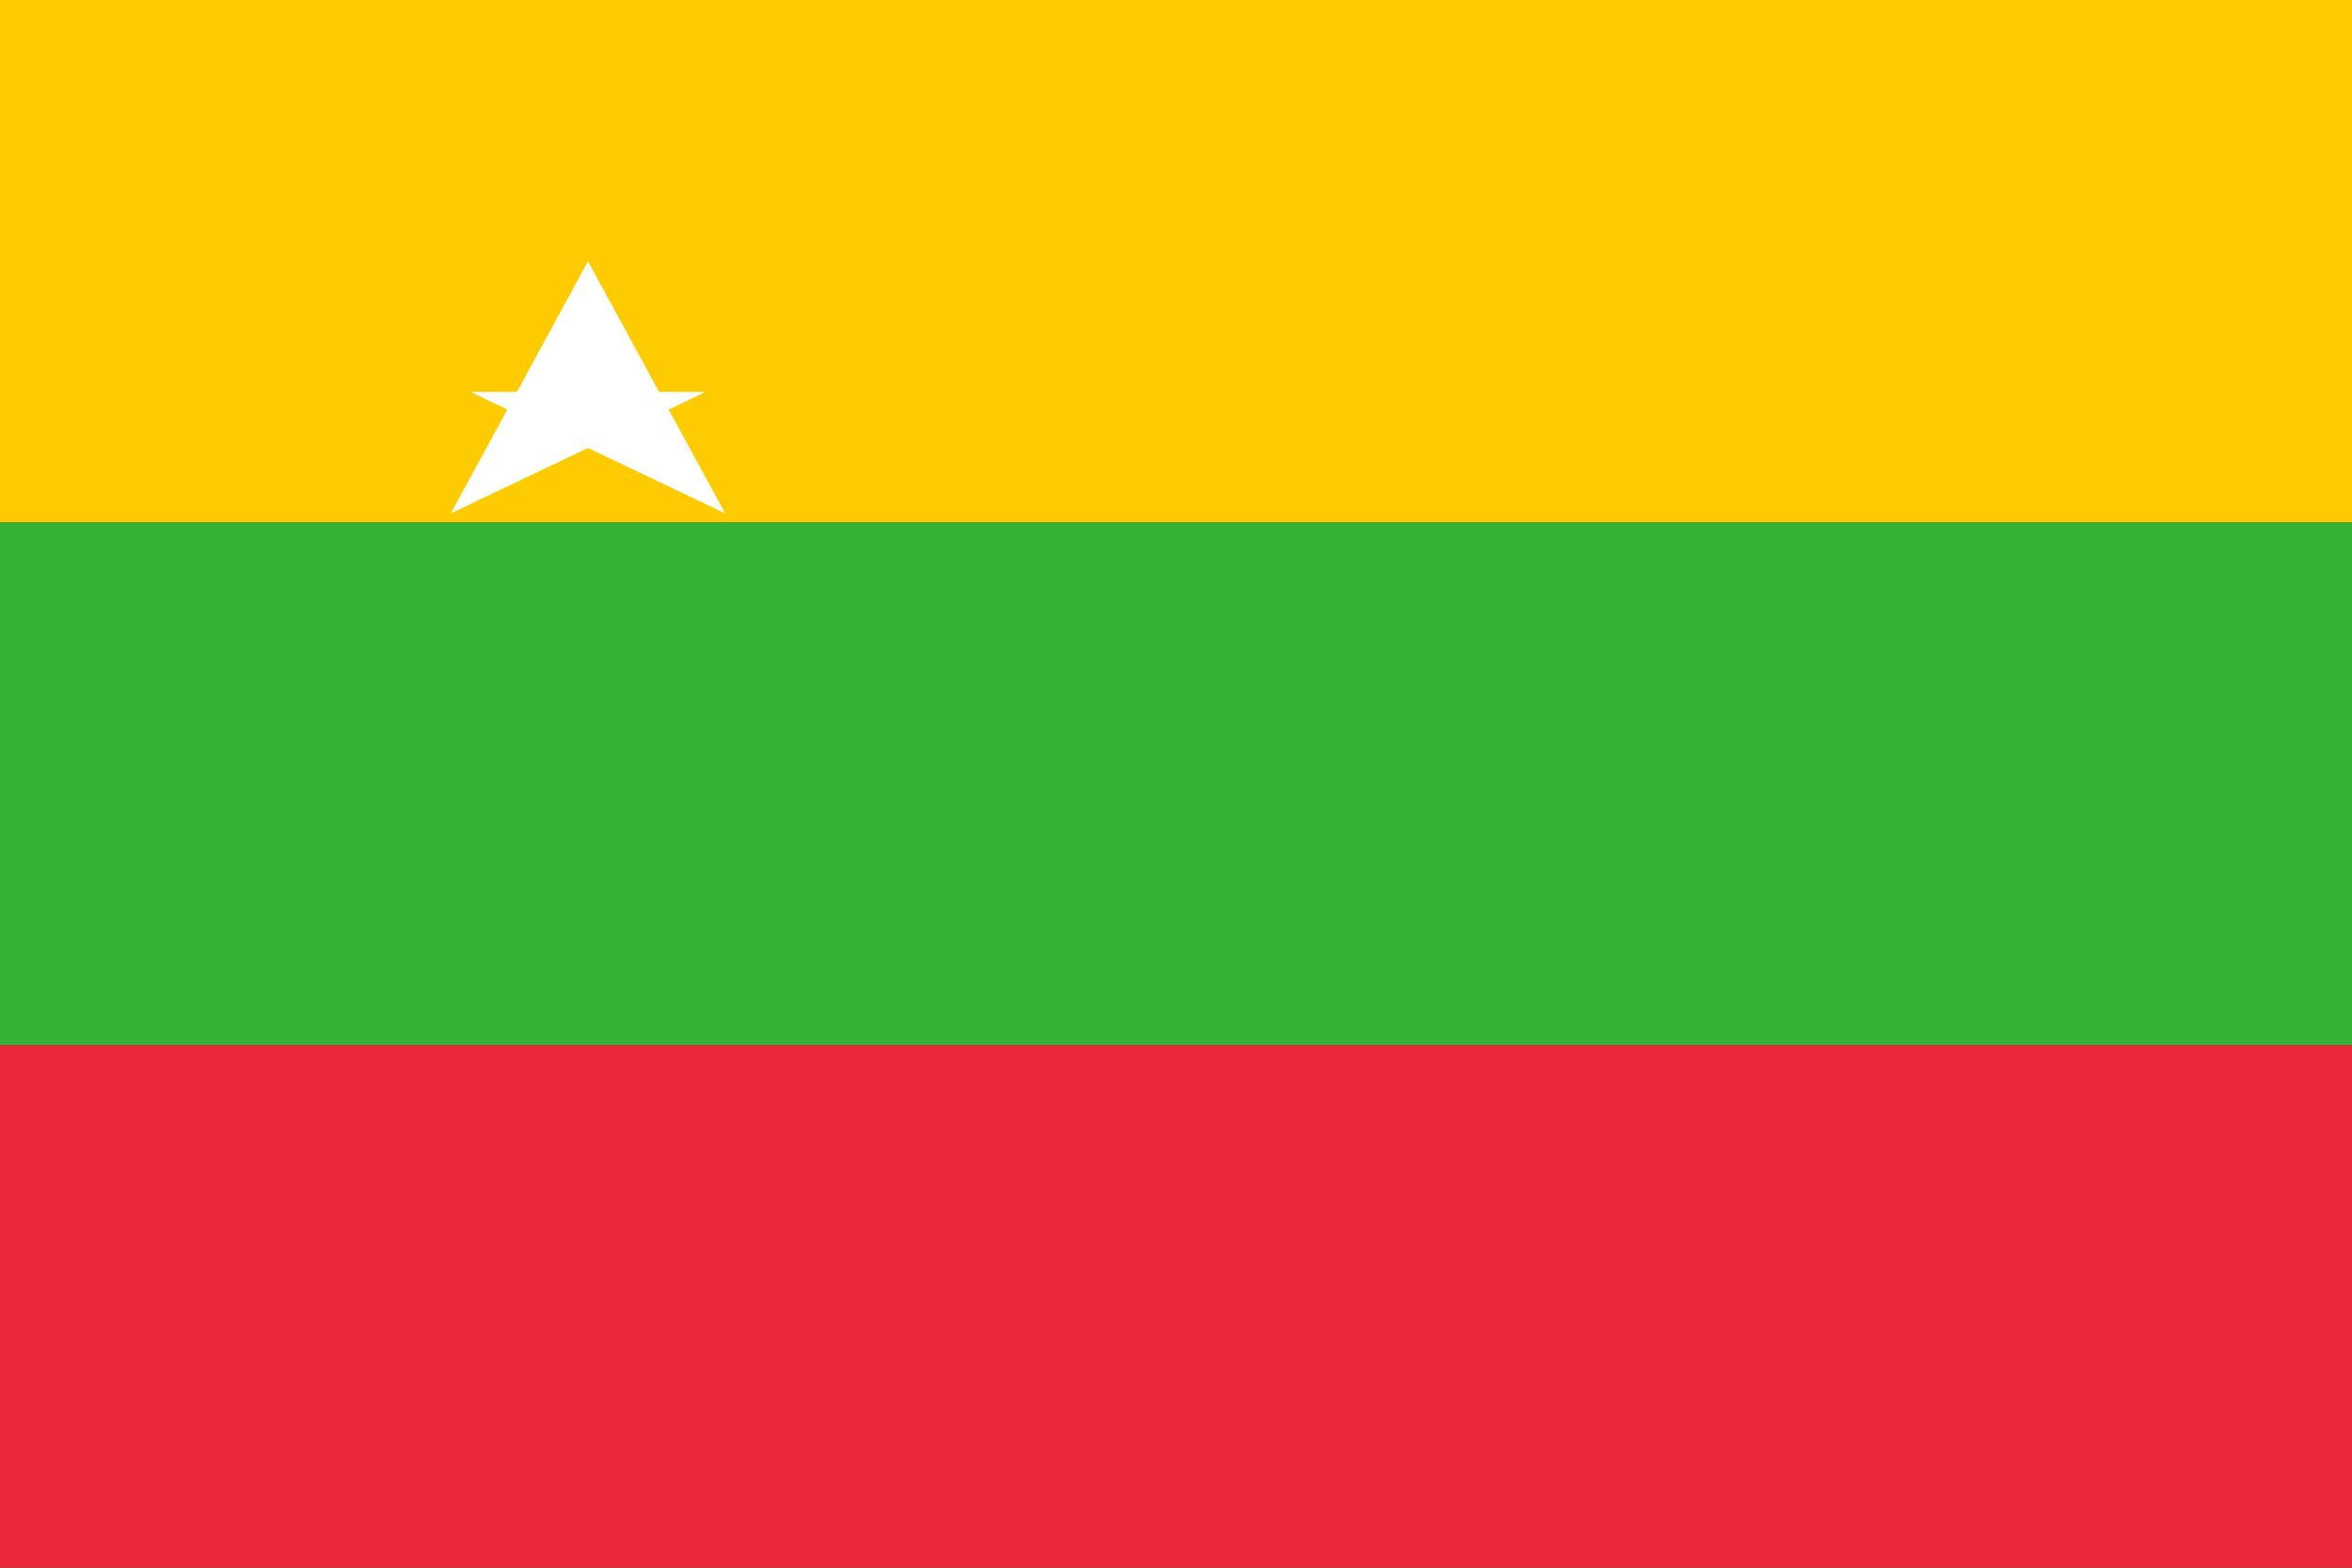 <svg xmlns="http://www.w3.org/2000/svg" viewBox="0 0 1800 1200">
	<rect x="0" y="0" width="1800" height="1200" fill="#333333" stroke="none"/>
	<rect width="1800" height="400" fill="#FECB00"/>
	<rect width="1800" height="400" y="400" fill="#34B233"/>
	<rect width="1800" height="400" y="800" fill="#EA2839"/>
	<polygon fill="#FFF" points="450,200 555,393 360,300 540,300 345,393"/>
</svg>